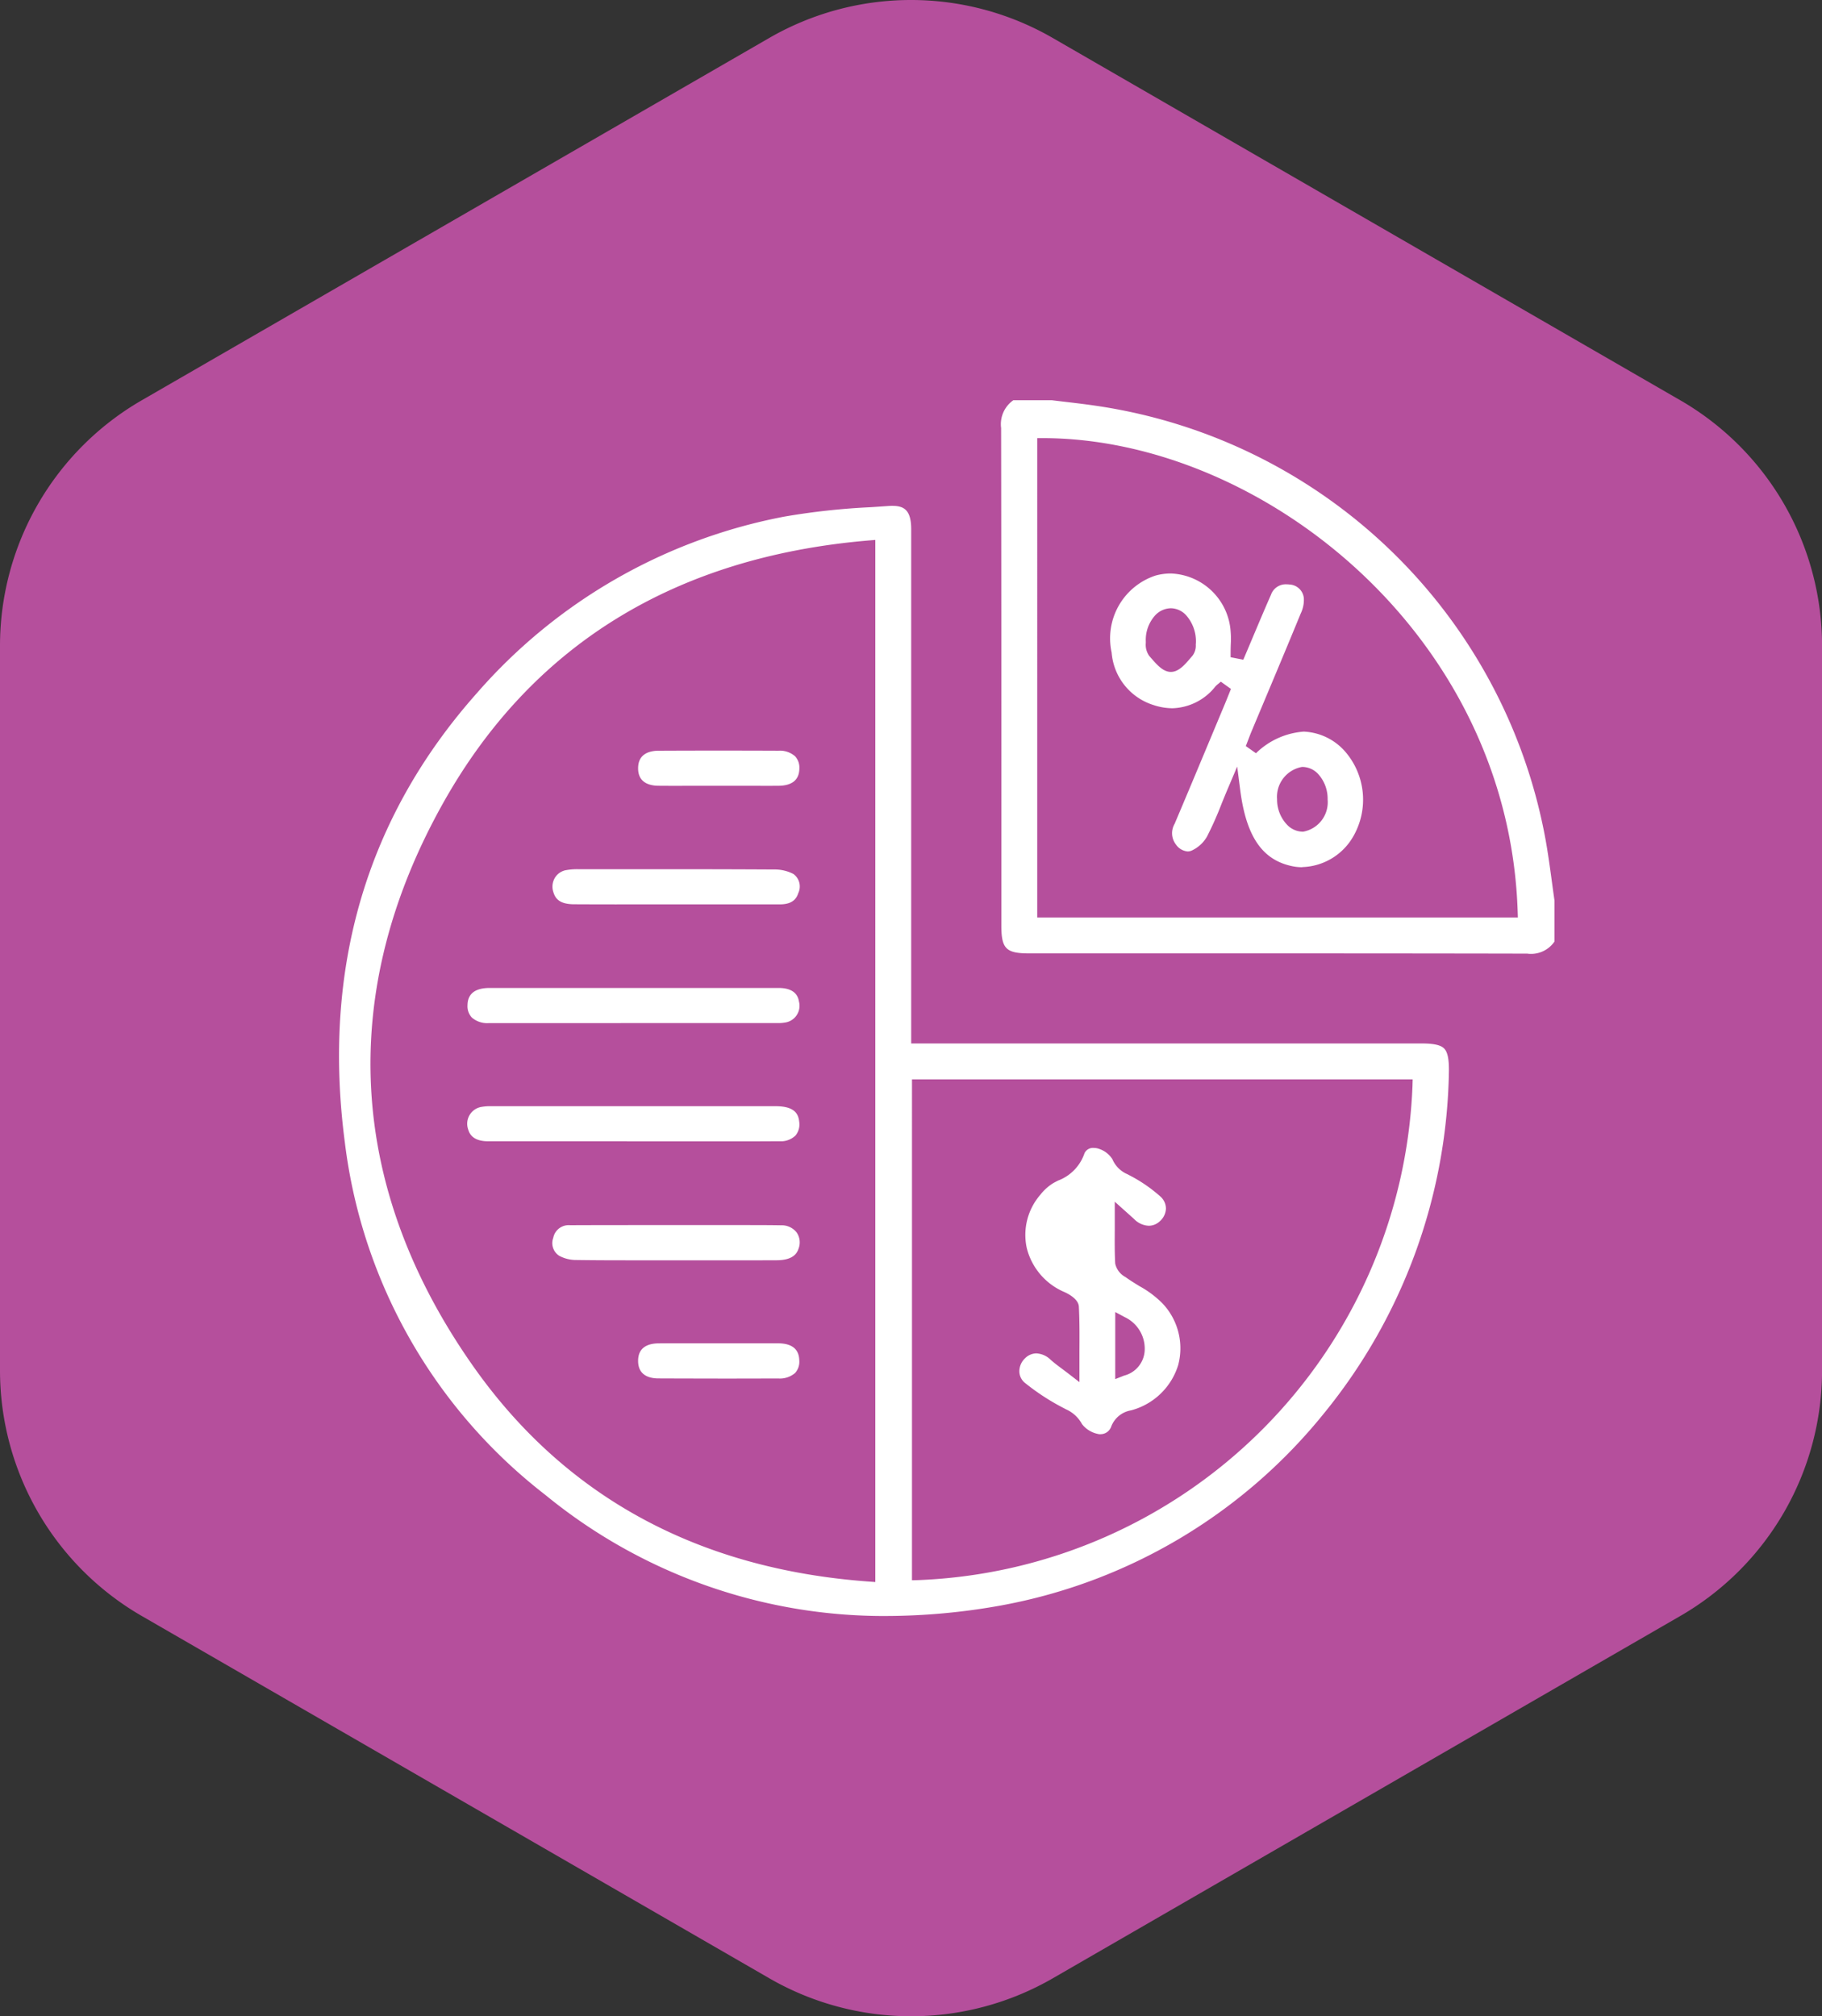 <svg xmlns="http://www.w3.org/2000/svg" xmlns:xlink="http://www.w3.org/1999/xlink" width="127.424" height="141" viewBox="0 0 127.424 141">
  <rect x="0" y="0" width="127.424" height="141" fill="#333333" stroke="none"/>
  <defs>
    <clipPath id="clip-path">
      <rect id="Retângulo_3" data-name="Retângulo 3" width="127.424" height="141" transform="translate(0 0)" fill="#b54f9c"/>
    </clipPath>
    <clipPath id="clip-path-2">
      <rect id="Retângulo_4" data-name="Retângulo 4" width="85" height="85.022" fill="#fff"/>
    </clipPath>
  </defs>
  <g id="icon-beneficios-03" transform="translate(100.712 -1552.011)">
    <g id="icon-beneficios-03-2" data-name="icon-beneficios-03" transform="translate(-100.712 1552.011)" clip-path="url(#clip-path)">
      <path id="Caminho_6" data-name="Caminho 6" d="M0,45.166V95.834a19.833,19.833,0,0,0,9.916,17.175L53.8,138.343a19.831,19.831,0,0,0,19.833,0l43.879-25.334a19.831,19.831,0,0,0,9.916-17.175V45.166a19.832,19.832,0,0,0-9.916-17.175L73.628,2.657a19.833,19.833,0,0,0-19.833,0L9.916,27.991A19.832,19.832,0,0,0,0,45.166" transform="translate(0 0)" fill="#b54f9c"/>
    </g>
    <g id="Grupo_3" data-name="Grupo 3" transform="translate(-77 1580)" clip-path="url(#clip-path-2)">
      <path id="Caminho_7" data-name="Caminho 7" d="M243.306,38.7c-7.1-.015-14.126-.017-20.062-.017l-14.739,0c-1.615,0-1.942-.327-1.942-1.944V28.987c0-8.866,0-18.033-.017-27.049A2.043,2.043,0,0,1,207.4,0h2.695c.323.04.646.078.969.116.7.082,1.428.168,2.135.274a37.463,37.463,0,0,1,31.413,30.278c.179.979.315,1.988.448,2.963.061.453.123.907.188,1.359v2.862a1.986,1.986,0,0,1-1.925.846Zm-34.234-2.527h33.614l-.015-.464c-.661-19.431-18-33.018-33.149-33.059h-.45Z" transform="translate(-160.244)" fill="#fff"/>
      <path id="Caminho_8" data-name="Caminho 8" d="M38.282,110.584a37.376,37.376,0,0,1-23.858-8.471A36.789,36.789,0,0,1,.405,77.46c-1.593-12.15,1.509-22.715,9.221-31.4A37.9,37.9,0,0,1,31.15,33.7a49.089,49.089,0,0,1,6.035-.657q.619-.041,1.237-.085.133-.01.256-.01c.824,0,1.335.274,1.336,1.639q0,7.494,0,14.988v20.97H75.709c.85,0,1.336.108,1.576.351s.344.732.335,1.586a38.81,38.81,0,0,1-8.769,23.969,37.722,37.722,0,0,1-22.525,13.39,45.648,45.648,0,0,1-8.044.742m-1.26-75.211C23.46,36.525,13.449,42.709,7.267,53.754-.154,67.012.585,80.632,9.4,93.142c6.416,9.1,15.709,14.157,27.624,15.031l.481.035V35.332Zm3.046,72.713.461-.013A36,36,0,0,0,75.072,73.516l.013-.461H40.069Z" transform="translate(0 -25.563)" fill="#fff"/>
      <path id="Caminho_9" data-name="Caminho 9" d="M254.134,74.6a3.385,3.385,0,0,1-.663-.065c-2.119-.423-3.252-2.068-3.673-5.334l-.211-1.64-.646,1.522c-.161.379-.31.746-.454,1.1a23.309,23.309,0,0,1-1.017,2.283,2.382,2.382,0,0,1-1.066.97.692.692,0,0,1-.28.06,1.1,1.1,0,0,1-.818-.48,1.29,1.29,0,0,1-.1-1.441c.9-2.119,1.8-4.277,2.672-6.364l.825-1.974c.084-.2.164-.4.265-.651l.182-.453-.708-.508c-.077.066-.134.114-.179.151a1.7,1.7,0,0,0-.2.182,3.972,3.972,0,0,1-3.006,1.525,4.294,4.294,0,0,1-1.338-.229,4.187,4.187,0,0,1-2.913-3.663,4.624,4.624,0,0,1,3.086-5.392,4.036,4.036,0,0,1,1.05-.14,4.352,4.352,0,0,1,4.178,3.955,6.626,6.626,0,0,1,.017,1.015c-.006.173-.011.345-.011.517v.369l.888.174.142-.334q.264-.621.525-1.243c.411-.975.836-1.983,1.269-2.966a1.094,1.094,0,0,1,1.075-.73,1.812,1.812,0,0,1,.223.014,1.055,1.055,0,0,1,1,.966,2.182,2.182,0,0,1-.213,1.05c-.822,2-1.675,4.036-2.5,6q-.474,1.13-.948,2.261c-.069.165-.132.331-.221.564-.049.128-.106.277-.176.458l.709.5a5.332,5.332,0,0,1,3.341-1.512,4.075,4.075,0,0,1,2.874,1.369,5.145,5.145,0,0,1,.6,5.943,4.257,4.257,0,0,1-3.585,2.162m-.028-7a2.123,2.123,0,0,0-1.726,2.25,2.56,2.56,0,0,0,.7,1.789,1.538,1.538,0,0,0,1.079.484h.048a2.092,2.092,0,0,0,1.709-2.251,2.567,2.567,0,0,0-.679-1.8,1.529,1.529,0,0,0-1.077-.476Zm-9.17-11.1a1.539,1.539,0,0,0-1.085.5,2.561,2.561,0,0,0-.651,1.825l0,.1a1.34,1.34,0,0,0,.245.913c.05.056.1.116.156.178.382.438.815.935,1.354.935s.975-.506,1.35-.947c.056-.065.11-.129.162-.188a1.156,1.156,0,0,0,.229-.748c0-.029,0-.056,0-.076l.007-.037v-.031a2.734,2.734,0,0,0-.7-1.954,1.479,1.479,0,0,0-1.061-.471h-.016Z" transform="translate(-186.774 -41.943)" fill="#fff"/>
      <path id="Caminho_10" data-name="Caminho 10" d="M50.79,185.791q-4.618,0-9.237,0a1.632,1.632,0,0,1-1.187-.391,1.16,1.16,0,0,1-.3-.866c.011-.793.531-1.2,1.546-1.2q2.142,0,4.283,0H57.353q2.236,0,4.472,0c1.252,0,1.379.715,1.421.948a1.181,1.181,0,0,1-.983,1.471,2.545,2.545,0,0,1-.494.035l-10.98,0" transform="translate(-31.082 -142.233)" fill="#fff"/>
      <path id="Caminho_11" data-name="Caminho 11" d="M51.19,222.664H46.1q-2.308,0-4.616,0c-1.16,0-1.337-.627-1.4-.831a1.194,1.194,0,0,1,.965-1.579,3.44,3.44,0,0,1,.662-.043l11.3,0,8.584,0c1.349,0,1.584.571,1.638,1.067a1.227,1.227,0,0,1-.251.977,1.466,1.466,0,0,1-1.12.407q-1.647.011-3.294.01l-7.376,0" transform="translate(-31.054 -170.841)" fill="#fff"/>
      <path id="Caminho_12" data-name="Caminho 12" d="M71.751,259.76c-1.41,0-2.493-.006-3.511-.021a2.492,2.492,0,0,1-1.2-.289,1.05,1.05,0,0,1-.428-1.259,1.1,1.1,0,0,1,1.176-.886c1.624-.008,3.248-.008,4.872-.009h2.734l2.031,0,2.029,0c1.2,0,2.185,0,3.086.015a1.322,1.322,0,0,1,1.1.509,1.223,1.223,0,0,1,.13,1.119c-.114.349-.4.813-1.53.818q-1.432.006-2.864.006l-3.842,0-1.89,0-1.888,0" transform="translate(-51.632 -199.614)" fill="#fff"/>
      <path id="Caminho_13" data-name="Caminho 13" d="M71.085,148.744q-1.5,0-3.005-.008c-1.05-.006-1.318-.429-1.451-.885a1.2,1.2,0,0,1,.114-.958,1.147,1.147,0,0,1,.751-.537,4.373,4.373,0,0,1,.9-.071l1.665,0q2.455,0,4.911,0c2.756,0,5.01.006,7.09.019a2.839,2.839,0,0,1,1.363.31,1.078,1.078,0,0,1,.346,1.34c-.108.338-.358.787-1.273.788l-3.255,0H74.757v0l-3.672,0" transform="translate(-51.652 -113.488)" fill="#fff"/>
      <path id="Caminho_14" data-name="Caminho 14" d="M96.381,111.758q-.829,0-1.657-.006c-.65-.006-1.425-.223-1.423-1.226s.78-1.222,1.432-1.225q2.075-.01,4.151-.01,2.113,0,4.225.009a1.607,1.607,0,0,1,1.169.389,1.171,1.171,0,0,1,.3.879c-.018.781-.515,1.179-1.476,1.186q-.822.005-1.644,0l-2.543,0-2.529,0" transform="translate(-72.386 -84.791)" fill="#fff"/>
      <path id="Caminho_15" data-name="Caminho 15" d="M98.87,296.654q-2.074,0-4.147-.009c-.65,0-1.425-.218-1.425-1.228s.78-1.218,1.433-1.224q.827-.008,1.653-.007l2.533,0,2.534,0q.826,0,1.652.005c.959.007,1.452.41,1.467,1.2a1.17,1.17,0,0,1-.293.874,1.625,1.625,0,0,1-1.178.384q-2.115.007-4.23.008" transform="translate(-72.383 -228.239)" fill="#fff"/>
      <path id="Caminho_16" data-name="Caminho 16" d="M217.919,253.275a.851.851,0,0,1-.226-.031,1.876,1.876,0,0,1-1.073-.683,2.349,2.349,0,0,0-1.129-1.035l-.106-.058a16.008,16.008,0,0,1-2.762-1.793,1.042,1.042,0,0,1-.381-.783,1.25,1.25,0,0,1,.4-.931,1.134,1.134,0,0,1,.789-.341,1.542,1.542,0,0,1,1.006.453c.236.212.49.4.785.622.15.112.315.235.5.378l.722.557v-.912c0-.421,0-.824,0-1.213.006-1.1.013-2.135-.04-3.151-.027-.524-.71-.886-1-1.018a4.537,4.537,0,0,1-2.645-3.088,4.289,4.289,0,0,1,.954-3.726,3.407,3.407,0,0,1,.933-.828c.1-.054.2-.106.3-.157a3.105,3.105,0,0,0,1.853-1.916.651.651,0,0,1,.659-.367,1.019,1.019,0,0,1,.338.057,1.761,1.761,0,0,1,.953.729,1.985,1.985,0,0,0,1.054,1.052l.095.052a10.387,10.387,0,0,1,2.218,1.516,1.129,1.129,0,0,1,.377.836,1.236,1.236,0,0,1-.434.89,1.129,1.129,0,0,1-.765.308,1.52,1.52,0,0,1-1.024-.464c-.09-.086-.183-.169-.323-.293l-.284-.254-.748-.67v1c0,.336,0,.656,0,.964-.006.822-.011,1.6.03,2.359a1.4,1.4,0,0,0,.71.941c.318.23.656.438.983.639a6.971,6.971,0,0,1,1.627,1.222,4.564,4.564,0,0,1,1.085,4.3,4.708,4.708,0,0,1-3.3,3.167,1.806,1.806,0,0,0-1.383,1.131.791.791,0,0,1-.747.535m1.028-3.852.613-.243a1.912,1.912,0,0,0,1.448-1.805,2.437,2.437,0,0,0-1.4-2.288l-.66-.354Z" transform="translate(-164.664 -180.965)" fill="#fff"/>
    </g>
  </g>
</svg>
